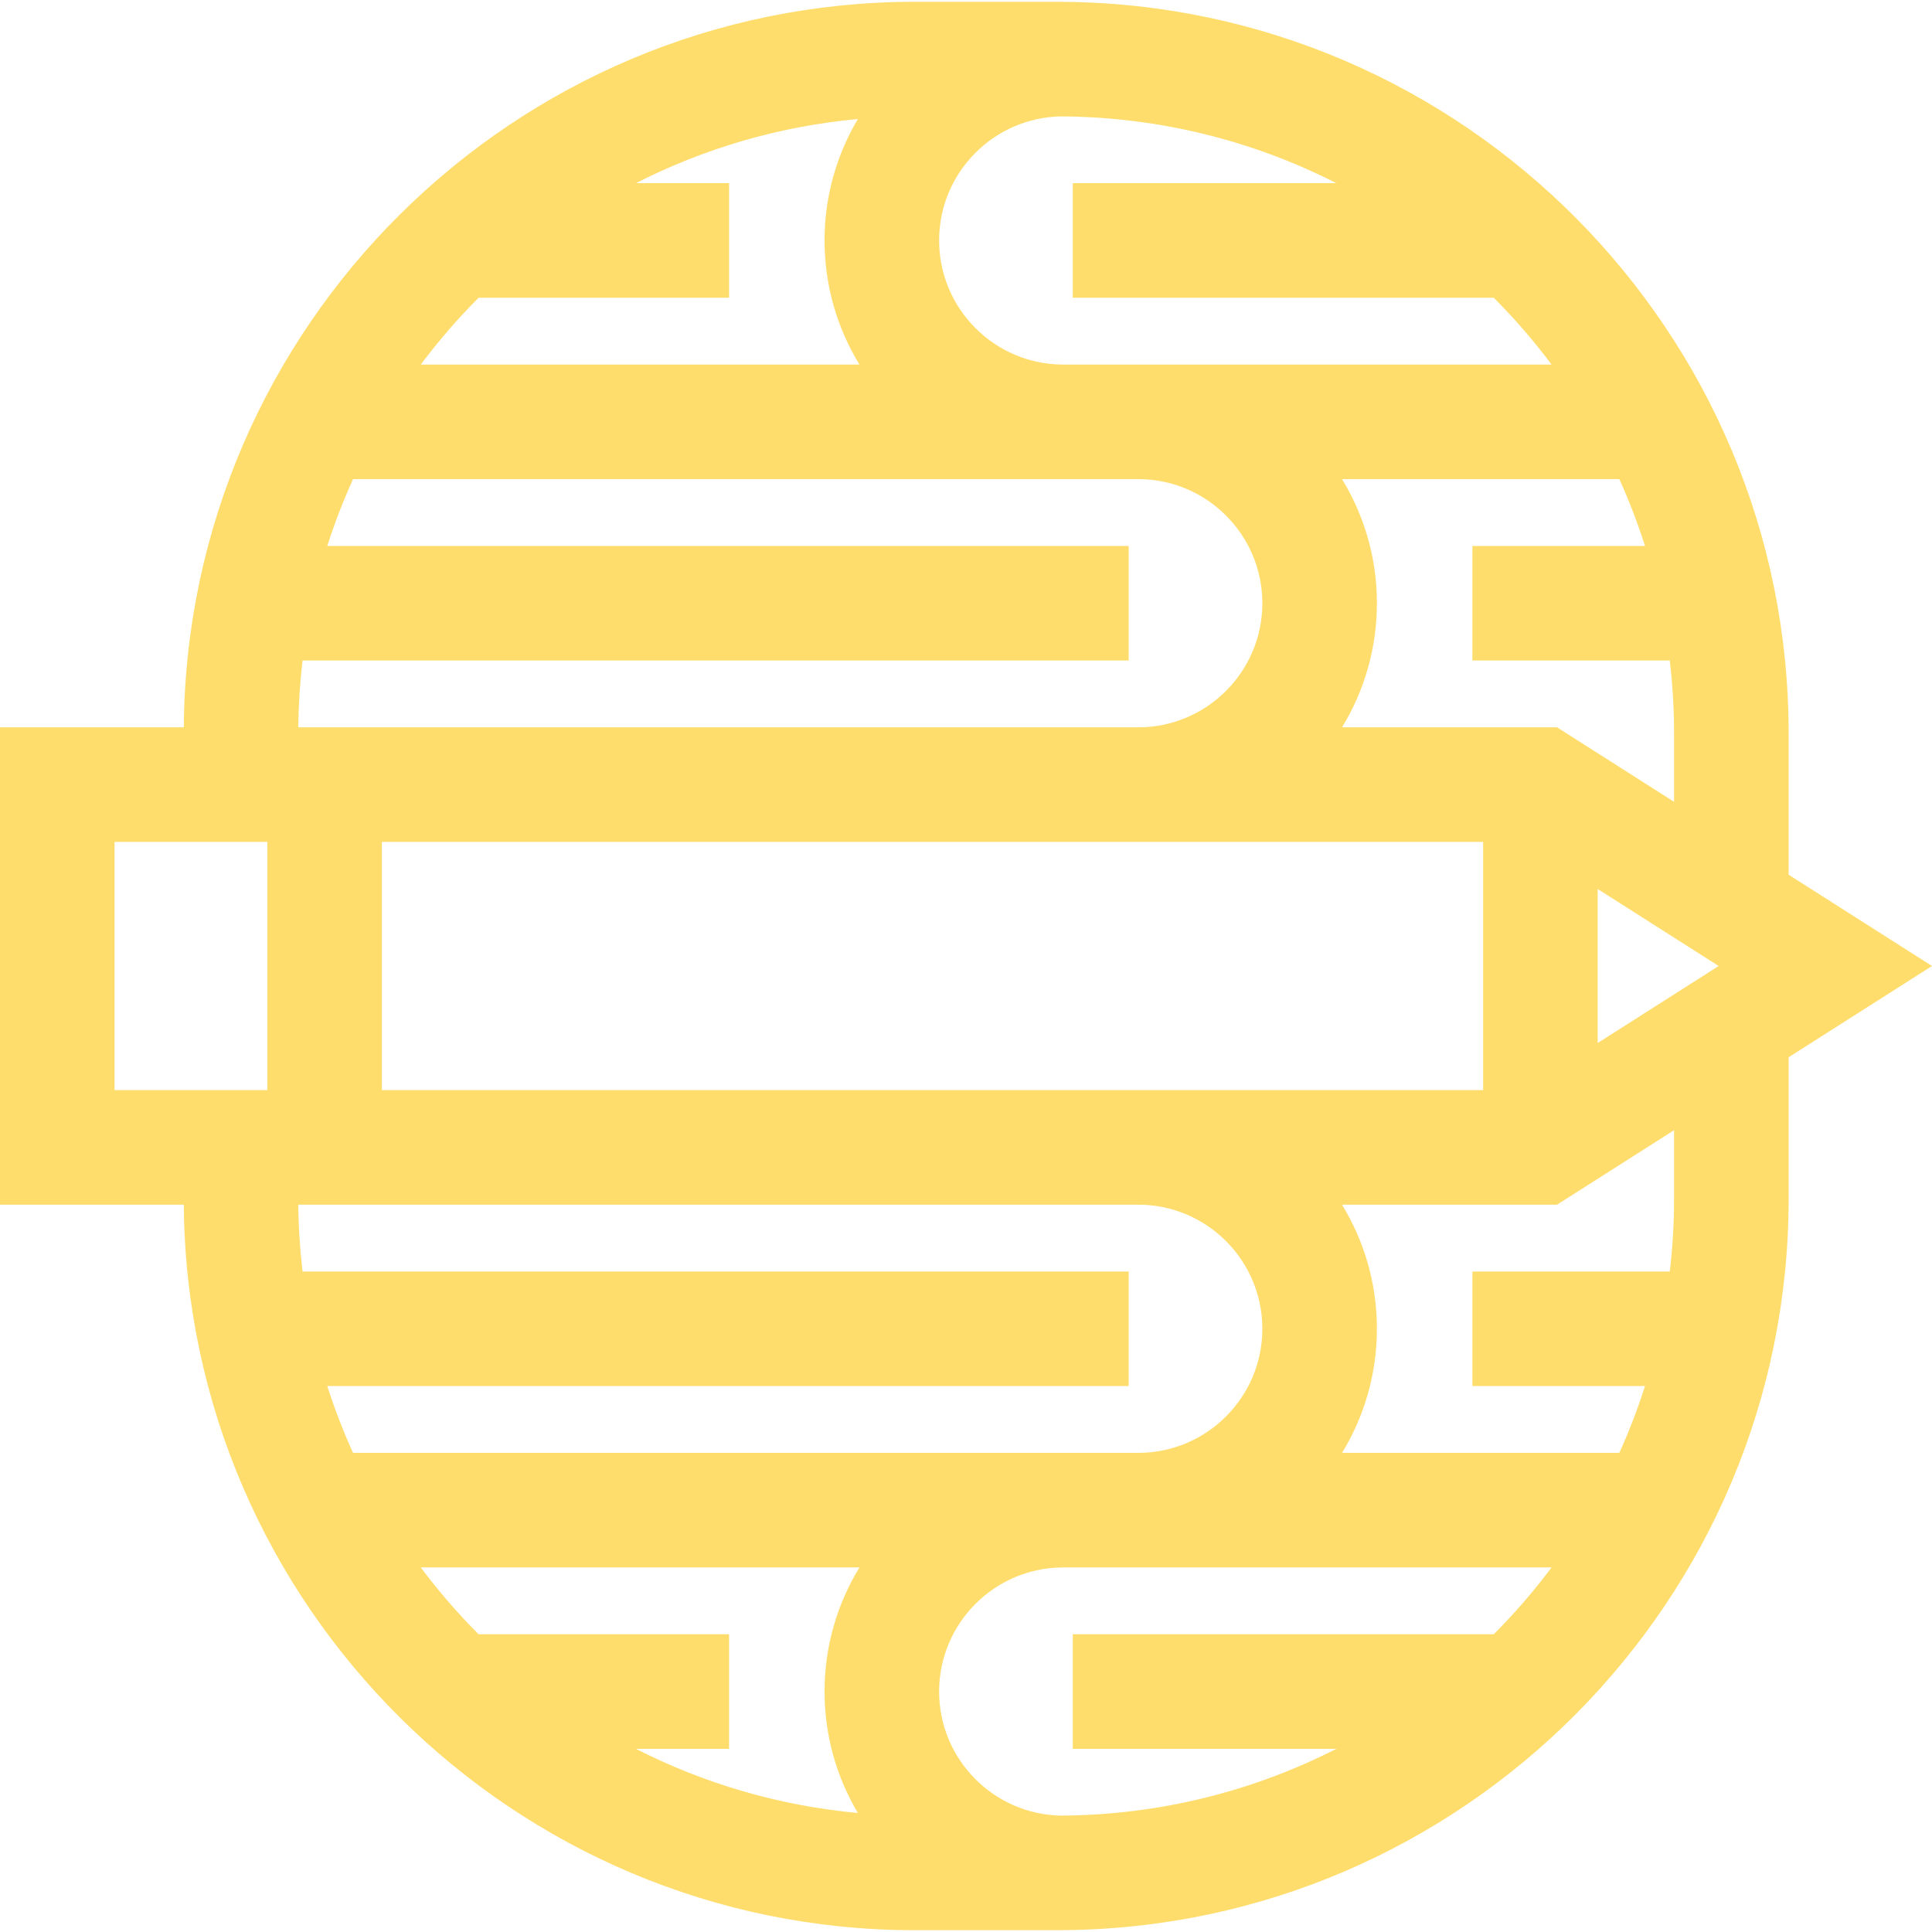<svg xmlns="http://www.w3.org/2000/svg" xmlns:xlink="http://www.w3.org/1999/xlink" fill="#ffdd6d" height="800px" width="800px" version="1.1" id="Layer_1" viewBox="0 0 512 512" xml:space="preserve">
<g>
	<g>
		<path d="M474.004,231.812v-37.539c0-106.34-86.094-192.937-192.239-193.781v-0.02c-0.175,0-0.347,0.012-0.521,0.013    c-0.347-0.002-0.693-0.013-1.041-0.013h-37.717c-106.353,0-192.958,86.115-193.782,192.278H0V319.25h48.705    c0.823,106.163,87.429,192.278,193.782,192.278h37.717c0.348,0,0.693-0.011,1.041-0.013c0.174,0.001,0.346,0.013,0.521,0.013    v-0.02c106.145-0.844,192.239-87.441,192.239-193.781v-37.54L512,256.001L474.004,231.812z M429.134,126.972    c2.601,5.733,4.873,11.647,6.808,17.709h-45.745v30.361h52.308c0.743,6.31,1.138,12.725,1.138,19.231v18.212l-31-19.734h-56.992    c5.862-9.589,9.244-20.851,9.244-32.889s-3.383-23.299-9.244-32.889H429.134z M101.204,288.889v-65.777h200.443    c0.006,0,0.013,0,0.019,0h91.375v65.778h-91.394v-0.001H101.204z M281.244,30.847c26.21,0.165,50.976,6.525,72.903,17.695h-69.85    v30.361H395.86c5.514,5.527,10.636,11.444,15.318,17.709H301.647h-19.881c-18.135,0-32.889-14.753-32.889-32.889    C248.876,45.762,263.349,31.127,281.244,30.847z M126.835,78.904h66.38V48.542H168.53c17.955-9.149,37.818-15.063,58.816-17.001    c-5.601,9.435-8.83,20.436-8.83,32.182c0,12.038,3.383,23.299,9.245,32.889H111.517C116.2,90.349,121.321,84.43,126.835,78.904z     M80.181,175.042h218.933v-30.361H86.736c1.935-6.064,4.222-11.972,6.824-17.709h188.206h19.881    c18.135,0,32.889,14.753,32.889,32.889c0,18.129-14.743,32.878-32.869,32.889H101.204H79.053    C79.108,186.765,79.497,180.859,80.181,175.042z M70.843,288.889h-6.977H48.685H30.361v-65.777h18.324h15.181h6.977V288.889z     M227.344,480.461c-20.998-1.938-40.86-7.853-58.815-17.001h24.685v-30.361h-66.38c-5.514-5.527-10.633-11.444-15.317-17.709    h116.242c-5.862,9.589-9.245,20.851-9.245,32.889C218.514,460.025,221.743,471.026,227.344,480.461z M93.56,385.029    c-2.602-5.736-4.889-11.643-6.824-17.709h212.378v-30.361H80.181c-0.685-5.817-1.073-11.723-1.127-17.709h22.151h200.443    c18.135,0,32.888,14.754,32.888,32.889s-14.753,32.889-32.889,32.889h-19.881H93.56z M395.86,433.099H284.298v30.361h69.85    c-21.926,11.171-46.692,17.53-72.903,17.695c-17.895-0.28-32.368-14.915-32.368-32.876c0-18.135,14.755-32.889,32.889-32.889    h19.881h109.531C406.495,421.653,401.373,427.571,395.86,433.099z M443.643,317.728c0,6.506-0.394,12.922-1.138,19.231h-52.308    v30.361h45.745c-1.935,6.062-4.206,11.974-6.808,17.709h-73.483c5.862-9.589,9.244-20.851,9.244-32.889    c0-12.038-3.383-23.3-9.245-32.889h56.991l31.002-19.734V317.728z M423.402,276.411v-40.82l32.061,20.41L423.402,276.411z" fill="#ffdd6d"/>
	</g>
</g>
</svg>